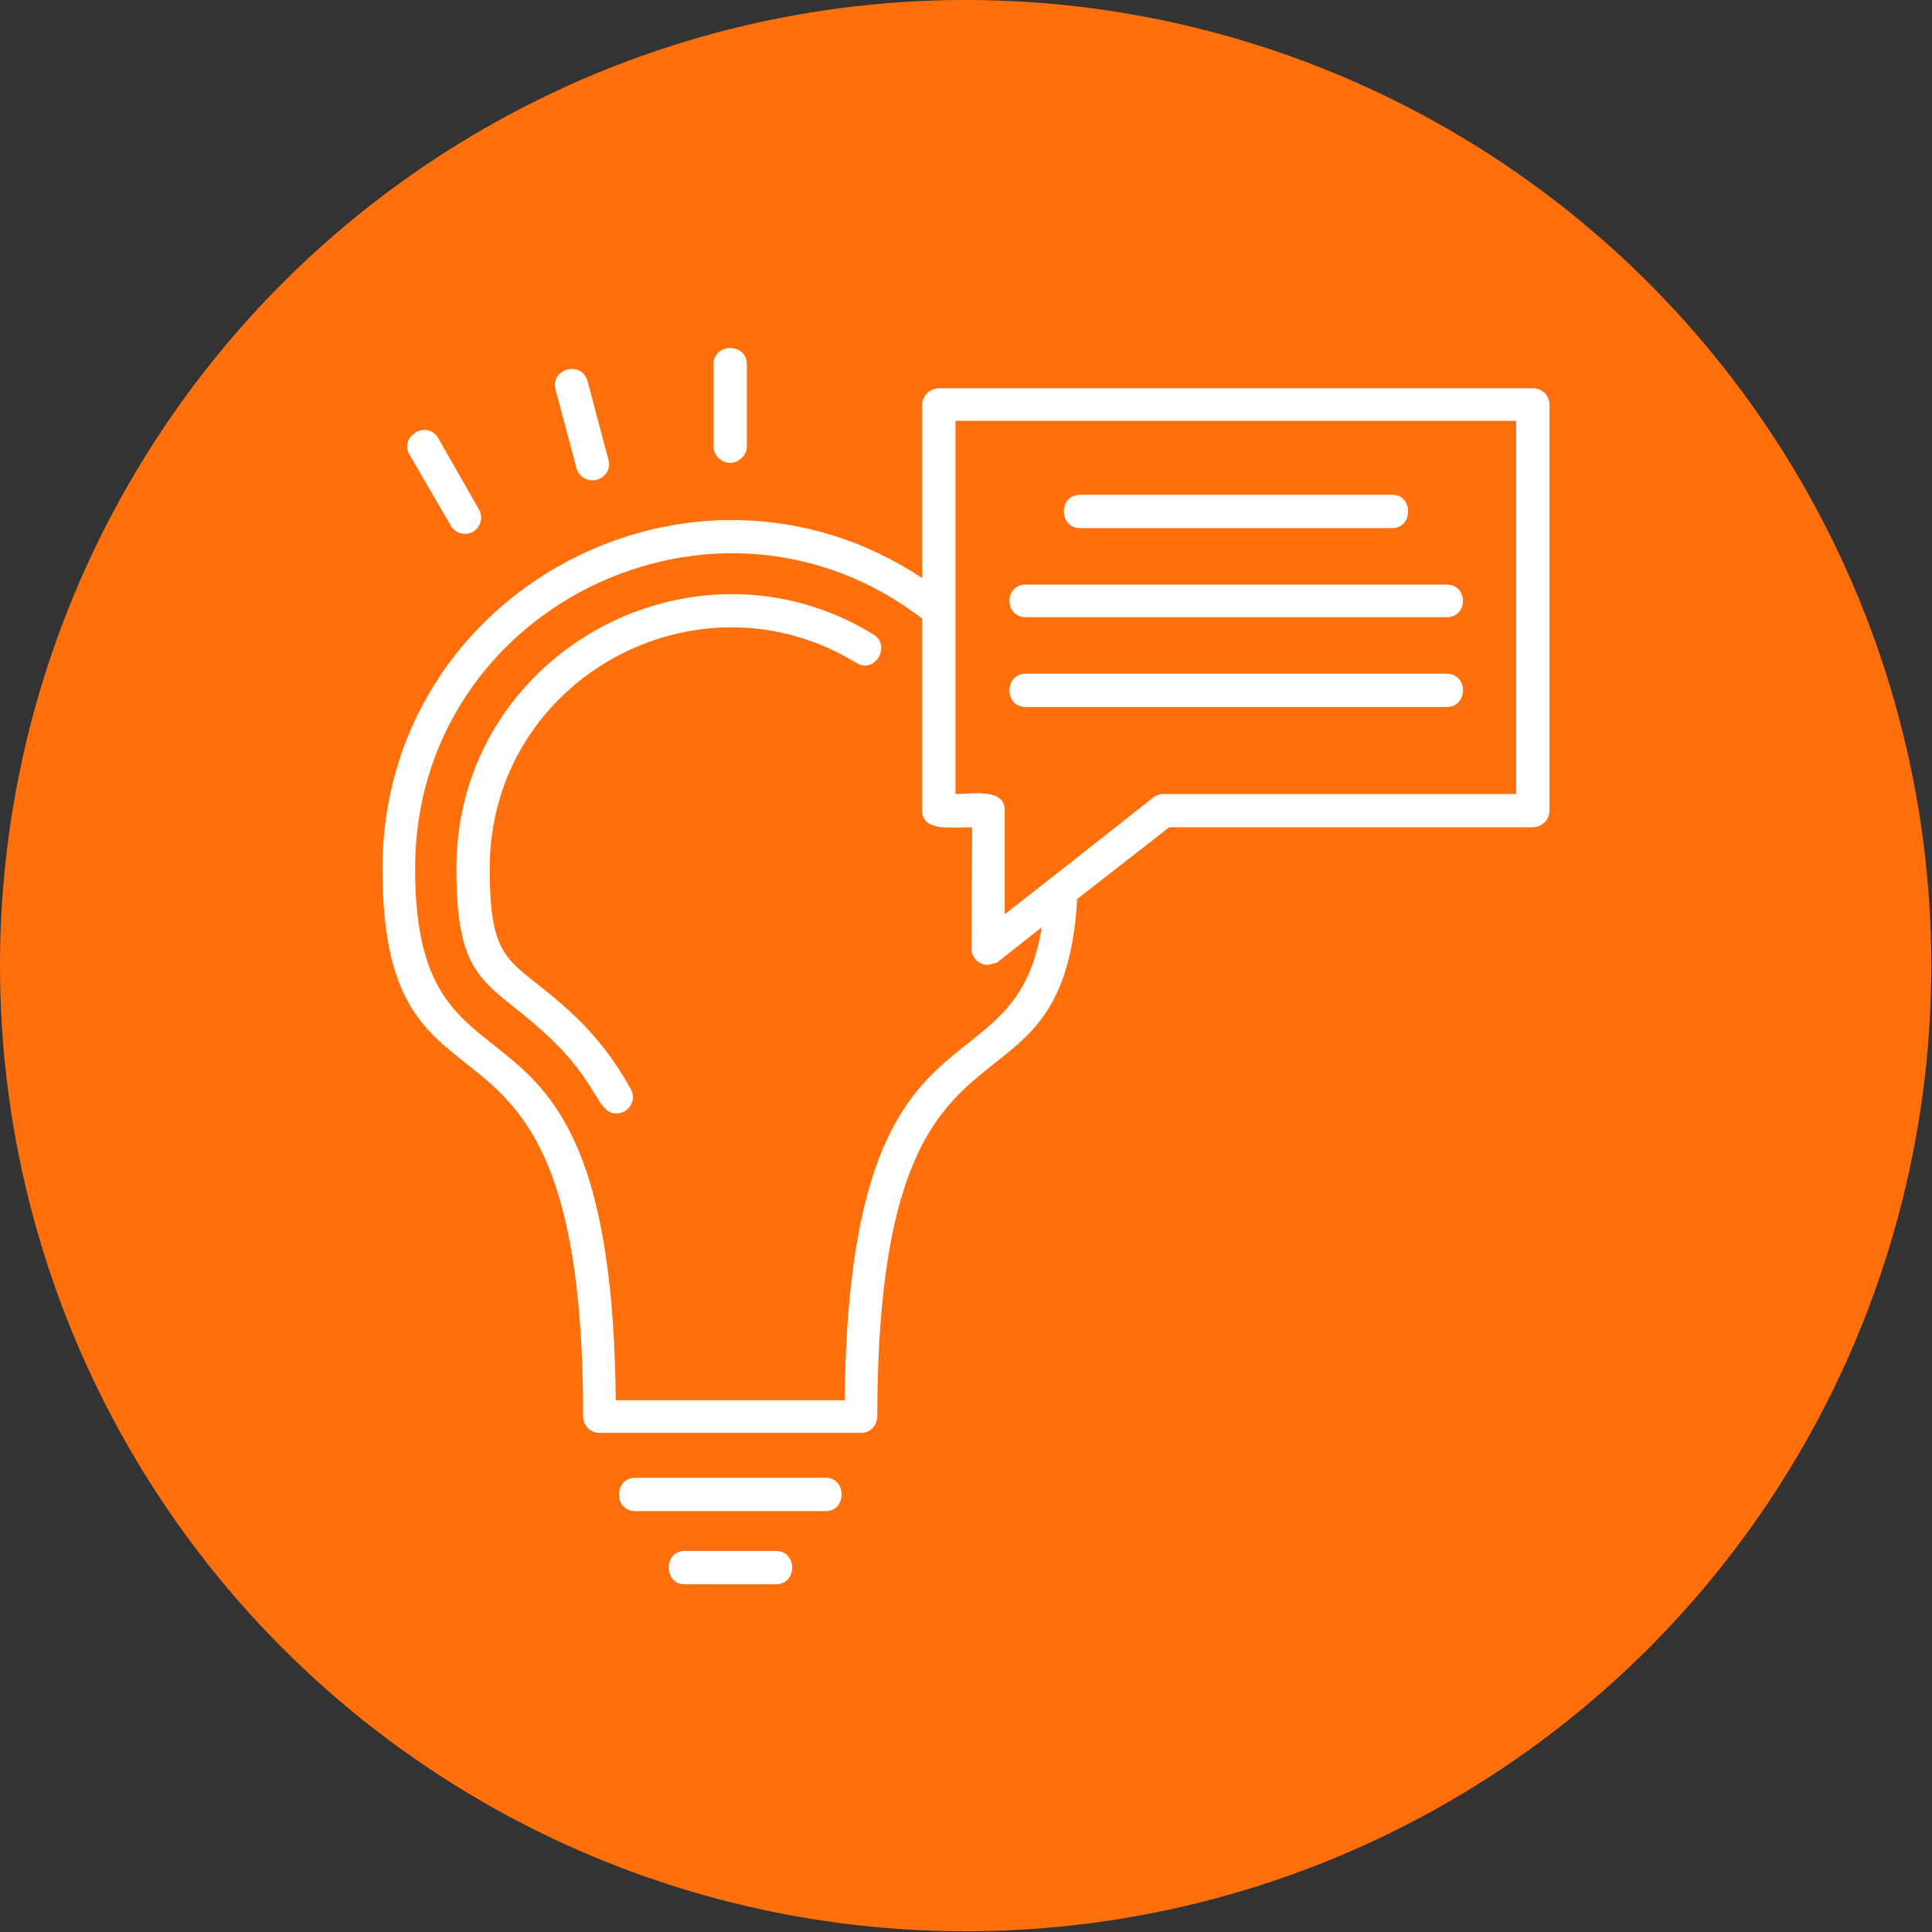 <svg clip-rule="evenodd" fill-rule="evenodd" height="2.667in" image-rendering="optimizeQuality" shape-rendering="geometricPrecision" text-rendering="geometricPrecision" viewBox="0 0 2667 2667" width="2.667in" xmlns="http://www.w3.org/2000/svg"><rect x="0" y="0" width="2667" height="2667" fill="#333333" stroke="none"/><g id="Layer_x0020_1"><circle cx="1333" cy="1333" fill="#ff700d" r="1333"/><path d="m1071 2187h-126c-29 0-29-46 0-46h126c30 0 30 46 0 46zm-220-650c-28 0-24-43-99-111-80-73-122-69-122-227 0-297 327-476 576-323 25 16 1 55-24 39-219-134-506 22-506 284 0 136 30 124 106 193 37 33 66 70 89 112 8 15-3 33-20 33zm513-205c-13 0-23-10-23-23l1-167c-30 0-69 6-69-23v-265c-283-218-700-17-700 345 0 365 271 100 277 734h316c6-579 235-413 272-653l-62 49zm-91-534v-239c0-13 11-23 23-23h820c13 0 23 10 23 23v560c0 12-10 23-23 23h-502l-127 99c-20 341-275 94-276 714 0 13-10 23-22 23h-361c-13 0-23-10-23-23 0-643-277-354-277-756 0-384 428-611 745-401zm178 414 141-111c4-3 9-5 14-5h487v-515h-774v515c26 0 68-8 68 23v143zm471-483h-431c-30 0-30-46 0-46h431c29 0 29 46 0 46zm75 123h-581c-30 0-30-45 0-45h581c30 0 30 45 0 45zm0 124h-581c-30 0-30-46 0-46h581c30 0 30 46 0 46zm-989-337c-13 0-23-11-23-23v-113c0-30 46-30 46 0v113c0 12-11 23-23 23zm-190 24c-10 0-19-6-22-16l-29-109c-8-29 36-41 44-12l29 109c4 14-7 28-22 28zm-176 74c-8 0-16-4-20-12l-57-98c-14-25 25-48 40-22l56 98c9 15-2 34-19 34zm498 1349h-263c-30 0-30-46 0-46h263c29 0 29 46 0 46z" fill="#fff"/></g></svg>